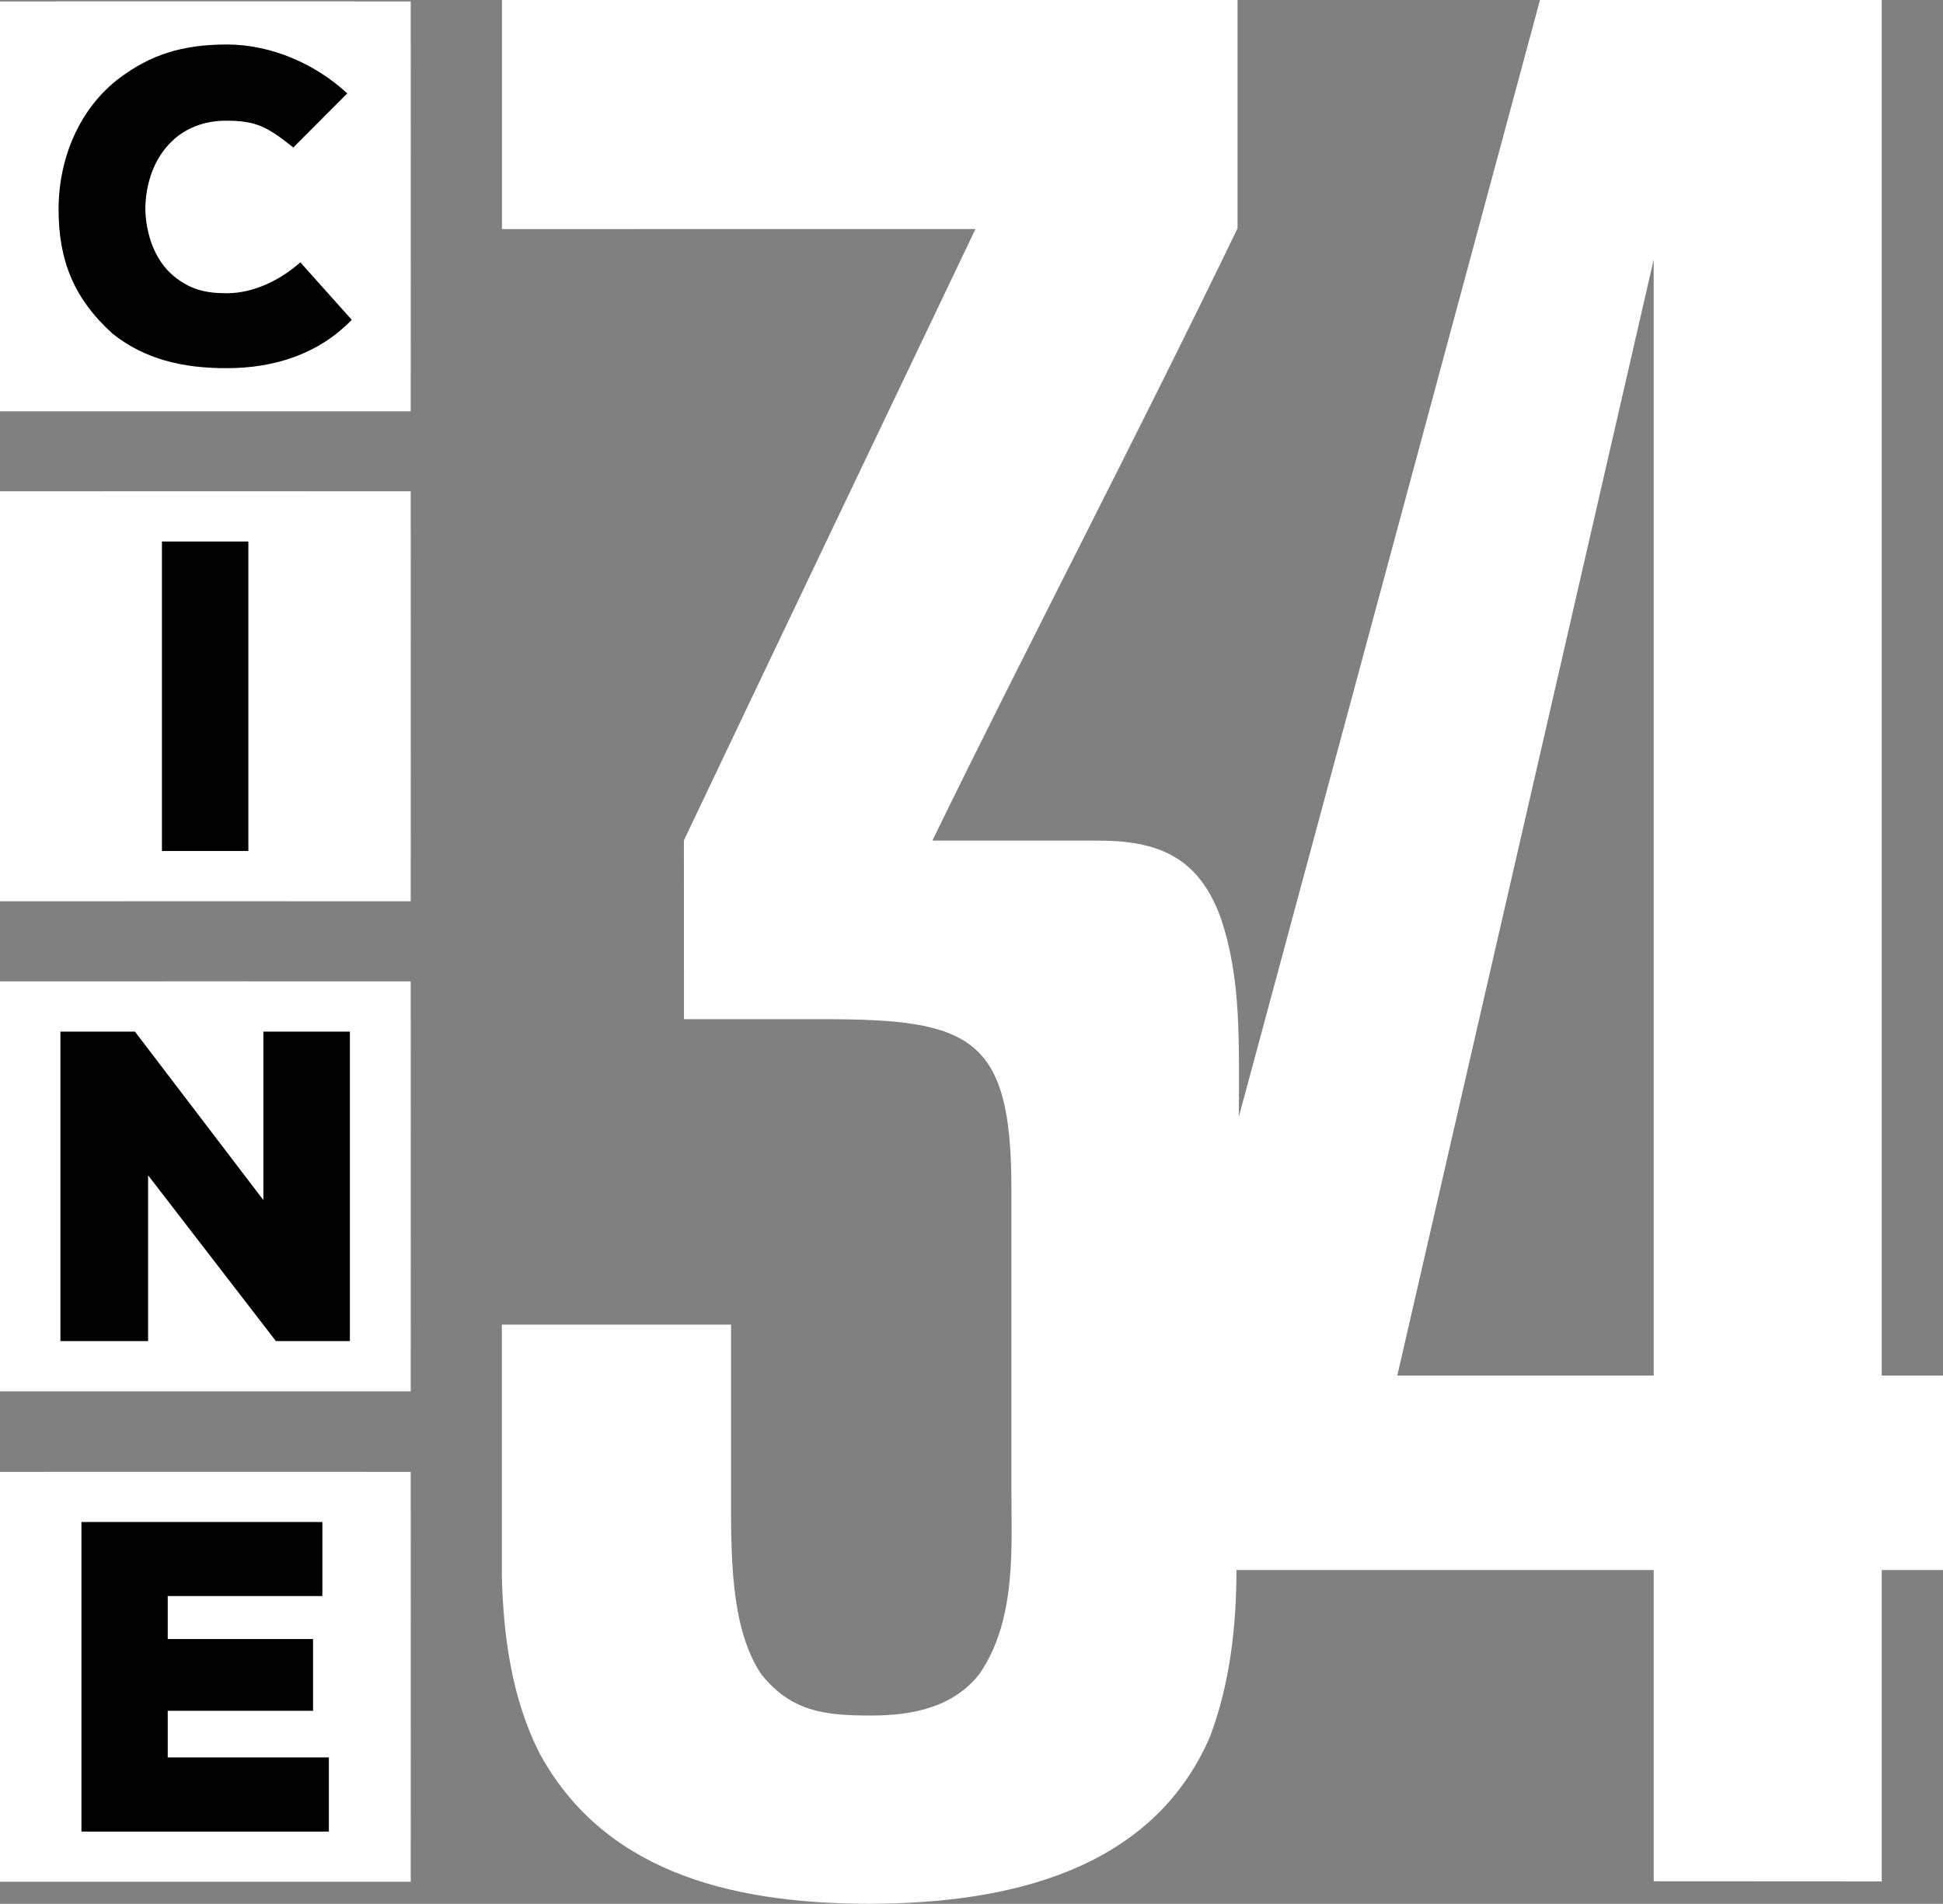 <svg width="600pt" height="587.93pt" version="1.1" viewBox="0 0 600 587.93" xmlns="http://www.w3.org/2000/svg">
 <rect x="0" y="0" width="600" height="587.93" fill="#808080" stroke="none"/>
 <g fill="#fff" stroke-width=".656">
  <path d="m0 0.429c42.262-0.026 84.573-0.026 126.83 0 0.026 42.196 0.013 84.399 0 126.6-42.268 0.02-84.566-0.026-126.83 0"/>
  <path d="m0 151.73c42.262-0.026 84.573-0.026 126.83 0 0.026 42.196 0.013 84.399 0 126.6-42.268 0.02-84.566-0.026-126.83 0"/>
  <path d="m0 303.08c42.262-0.026 84.573-0.026 126.83 0 0.026 42.196 0.013 84.399 0 126.6-42.268 0.02-84.566-0.026-126.83 0"/>
  <path d="m0 454.54c42.262-0.026 84.573-0.026 126.83 0 0.026 42.196 0.013 84.399 0 126.6-42.268 0.02-84.566-0.026-126.83 0"/>
  <path d="m155 70.746v-70.746h227.15v70.529c-31.611 65.453-66.869 132.79-94.227 189.07h50.956c18.099 0 31.12 4.542 38.112 23.953 6.367 18.805 5.579 38.036 5.579 61.269l92.981-344.83h105.53v424.82h18.918v60.059h-18.918v96.152l-70.421-0.039v-96.112h-128.84c0 17.339-2.019 35.256-8.235 51.608-17.968 41.371-62.532 51.439-105.31 51.439-44.927 0-82.606-11.151-101.81-46.744-8.425-16.797-11.028-35.83-11.493-54.417v-77.692h70.776v50.811c0 19.258-0.434 42.708 9.362 57.217 9.345 11.594 19.645 12.705 33.921 12.705 12.967 0 25.6-2.63 33.614-13.1 11.327-16.767 9.669-39.06 9.669-56.821v-93.08c0-46.741-12.762-52.061-58.02-52.047h-43.075c-0.052-17.859 0.02-37.381-0.026-55.24 29.937-62.955 60.007-125.85 90.031-188.77zm355.66 9.408-79.174 344.66h79.174z"/>
 </g>
 <g stroke-width=".656">
  <path d="m107.23 28.847-16.66 16.699c-7.885-6.29-11.401-8.267-20.533-8.267-6.007-0.086-12.143 1.835-16.563 5.992-5.947 5.363-8.569 13.584-8.595 21.425 0.223 7.559 2.754 15.506 8.7 20.509 5.092 4.163 9.707 5.355 16.458 5.355 8.568 0 16.831-4.312 22.695-9.55l15.882 17.76c-10.335 10.693-24.092 14.931-38.576 14.931-13.751 0.047-25.484-2.862-35.236-10.617-12.043-10.885-16.712-22.741-16.712-38.387 0-16.342 6.831-31.647 18.965-40.702 9.253-6.904 18.979-10.253 32.984-10.253 14.005-1.3e-5 27.62 6.215 37.193 15.105z"/>
  <path d="m50.008 167.23h26.687v95.578h-26.687z"/>
  <path d="m18.656 414.16v-95.571h23.016l39.653 52.018v-52.018h26.723v95.571h-22.849l-39.469-51.198v51.198z"/>
  <path d="m25.146 470.03h74.407v22.872h-47.759v13.277h44.878v22.164h-44.878v14.388h49.762v22.908h-76.407z"/>
 </g>
</svg>

